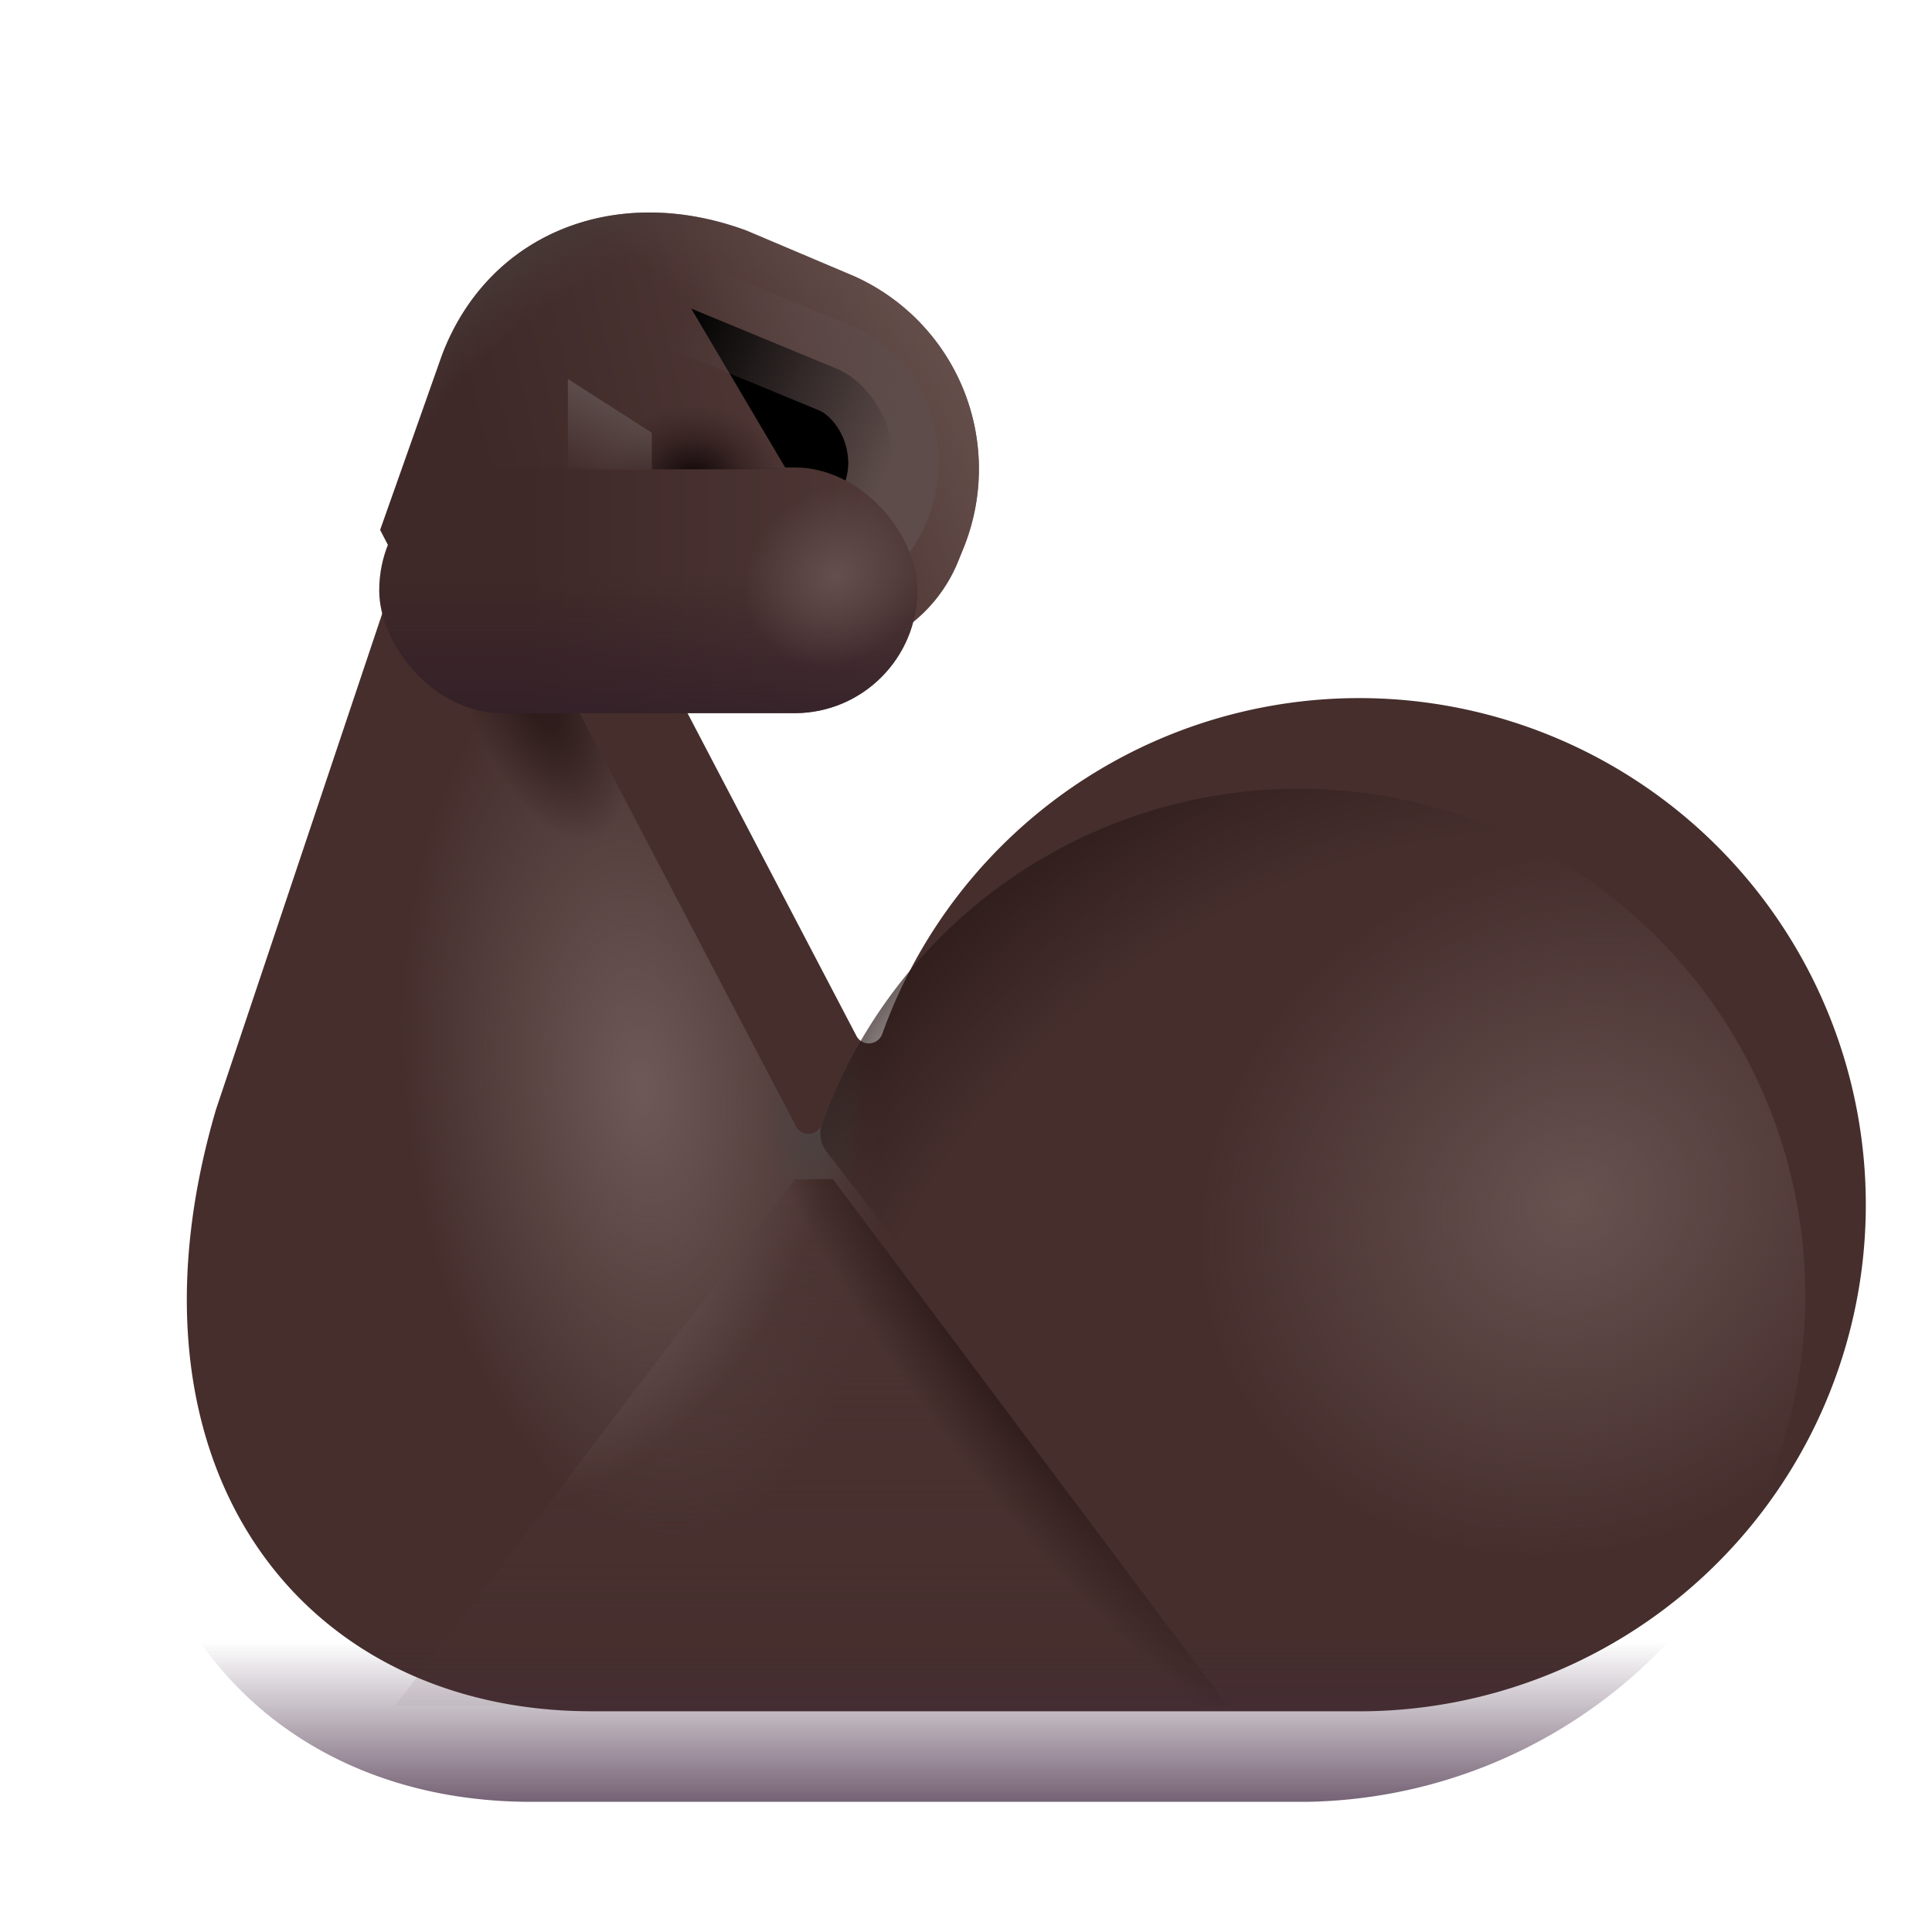 <svg width="100%" height="100%" viewBox="0 0 32 32" xmlns="http://www.w3.org/2000/svg"><g filter="url(#a)"><path fill="#452E2C" d="M7.968 8.688h-1.64l-3.75 11.187c-1.735 5.906 1.399 9.969 6.219 9.969h12.827a8.391 8.391 0 1 0-8.01-11.222.24.24 0 0 1-.223.16.23.23 0 0 1-.207-.126z"/></g><path fill="url(#b)" d="M7.968 8.688h-1.64l-3.75 11.187c-1.735 5.906 1.399 9.969 6.219 9.969h12.827a8.391 8.391 0 1 0-8.01-11.222.24.24 0 0 1-.223.16.23.23 0 0 1-.207-.126z"/><path fill="url(#c)" d="M7.968 8.688h-1.64l-3.75 11.187c-1.735 5.906 1.399 9.969 6.219 9.969h12.827a8.391 8.391 0 1 0-8.01-11.222.24.24 0 0 1-.223.16.23.23 0 0 1-.207-.126z"/><path fill="url(#d)" d="M7.968 8.688h-1.64l-3.75 11.187c-1.735 5.906 1.399 9.969 6.219 9.969h12.827a8.391 8.391 0 1 0-8.01-11.222.24.24 0 0 1-.223.16.23.23 0 0 1-.207-.126z"/><path fill="url(#e)" d="M7.968 8.688h-1.64l-3.75 11.187c-1.735 5.906 1.399 9.969 6.219 9.969h12.827a8.391 8.391 0 1 0-8.01-11.222.24.24 0 0 1-.223.16.23.23 0 0 1-.207-.126z"/><path fill="url(#f)" d="M21.952 29.833a8.39 8.39 0 1 0-8.336-11.217.48.48 0 0 0 .075.457z"/><path fill="url(#g)" d="M21.952 29.833a8.39 8.39 0 1 0-8.336-11.217.48.48 0 0 0 .075.457z"/><path fill="url(#h)" d="M7.32 5.883 6.296 8.777l.499.963a2.04 2.04 0 0 0 1.817 1.12h4.941a2.5 2.5 0 0 0 2.315-1.557l.087-.214a3.5 3.5 0 0 0-1.814-4.517l-1.774-.752c-2.172-.804-4.283.048-5.047 2.063"/><path fill="url(#i)" d="M7.32 5.883 6.296 8.777l.499.963a2.04 2.04 0 0 0 1.817 1.12h4.941a2.5 2.5 0 0 0 2.315-1.557l.087-.214a3.5 3.5 0 0 0-1.814-4.517l-1.774-.752c-2.172-.804-4.283.048-5.047 2.063"/><path fill="url(#j)" d="M7.32 5.883 6.296 8.777l.499.963a2.04 2.04 0 0 0 1.817 1.12h4.941a2.5 2.5 0 0 0 2.315-1.557l.087-.214a3.5 3.5 0 0 0-1.814-4.517l-1.774-.752c-2.172-.804-4.283.048-5.047 2.063"/><g filter="url(#k)"><path fill="url(#l)" d="M13.171 19.531 6.546 28.25h13.782l-6.532-8.719z"/><path fill="url(#m)" d="M13.171 19.531 6.546 28.25h13.782l-6.532-8.719z"/><path fill="url(#n)" d="M13.171 19.531 6.546 28.25h13.782l-6.532-8.719z"/></g><g filter="url(#o)"><path stroke="url(#p)" stroke-linecap="round" stroke-width="1.5" d="m11.449 5.111 2.383.985c.402.148.91.68.964 1.46.058.823-.524 1.485-.89 1.712"/></g><rect width="8.914" height="4.07" x="6.281" y="7.742" fill="url(#q)" rx="2.035"/><rect width="8.914" height="4.07" x="6.281" y="7.742" fill="url(#r)" rx="2.035"/><rect width="8.914" height="4.07" x="6.281" y="7.742" fill="url(#s)" rx="2.035"/><path fill="url(#t)" d="M10.653 5.853 10 7.773h3.75z"/><g filter="url(#u)"><path fill="url(#v)" d="m9.406 6.277 1.39.891v.611h-1.39z"/></g><defs><radialGradient id="c" cx="0" cy="0" r="1" gradientTransform="rotate(84.289 -4.635 14.87)scale(7.552 3.963)" gradientUnits="userSpaceOnUse"><stop stop-color="#6D5957"/><stop offset="1" stop-color="#6D5957" stop-opacity="0"/></radialGradient><radialGradient id="d" cx="0" cy="0" r="1" gradientTransform="matrix(0 -2.062 .859 0 13.468 18.297)" gradientUnits="userSpaceOnUse"><stop stop-color="#4A4443"/><stop offset="1" stop-color="#4A4443" stop-opacity="0"/></radialGradient><radialGradient id="e" cx="0" cy="0" r="1" gradientTransform="rotate(158.199 3.358 6.626)scale(1.178 2.565)" gradientUnits="userSpaceOnUse"><stop offset=".211" stop-color="#2E1D1C"/><stop offset="1" stop-color="#2E1D1C" stop-opacity="0"/></radialGradient><radialGradient id="f" cx="0" cy="0" r="1" gradientTransform="matrix(-5.563 3.25 -2.889 -4.945 26.063 19.938)" gradientUnits="userSpaceOnUse"><stop stop-color="#685250"/><stop offset="1" stop-color="#685250" stop-opacity="0"/></radialGradient><radialGradient id="g" cx="0" cy="0" r="1" gradientTransform="matrix(-8.801 -9.296 10.989 -10.404 23.808 23.786)" gradientUnits="userSpaceOnUse"><stop offset=".721" stop-color="#281816" stop-opacity="0"/><stop offset="1" stop-color="#281816"/></radialGradient><radialGradient id="i" cx="0" cy="0" r="1" gradientTransform="rotate(-30.196 23.058 -13.846)scale(7.083 12.624)" gradientUnits="userSpaceOnUse"><stop offset=".56" stop-color="#65504C" stop-opacity="0"/><stop offset="1" stop-color="#65504C"/></radialGradient><radialGradient id="j" cx="0" cy="0" r="1" gradientTransform="rotate(-122.735 8.022 1.066)scale(5.488 7.79)" gradientUnits="userSpaceOnUse"><stop offset=".742" stop-color="#483B39" stop-opacity="0"/><stop offset="1" stop-color="#483B39"/></radialGradient><radialGradient id="m" cx="0" cy="0" r="1" gradientTransform="matrix(1.812 1.219 -2.42 3.599 10.718 21)" gradientUnits="userSpaceOnUse"><stop stop-color="#695352"/><stop offset="1" stop-color="#695352" stop-opacity="0"/></radialGradient><radialGradient id="n" cx="0" cy="0" r="1" gradientTransform="rotate(143.906 4.836 13.87)scale(1.945 8.275)" gradientUnits="userSpaceOnUse"><stop offset=".231" stop-color="#271614"/><stop offset="1" stop-color="#271614" stop-opacity="0"/></radialGradient><radialGradient id="s" cx="0" cy="0" r="1" gradientTransform="rotate(137.353 5.061 7.467)scale(1.614 1.409)" gradientUnits="userSpaceOnUse"><stop stop-color="#644F4E"/><stop offset="1" stop-color="#644F4E" stop-opacity="0"/></radialGradient><radialGradient id="t" cx="0" cy="0" r="1" gradientTransform="matrix(0 -1.212 1.471 0 11.492 7.925)" gradientUnits="userSpaceOnUse"><stop stop-color="#0C0405"/><stop offset="1" stop-color="#321D1D" stop-opacity="0"/></radialGradient><linearGradient id="b" x1="16" x2="16" y1="30.813" y2="27.189" gradientUnits="userSpaceOnUse"><stop stop-color="#432942"/><stop offset="1" stop-color="#432942" stop-opacity="0"/></linearGradient><linearGradient id="h" x1="8.406" x2="16.843" y1="9.625" y2="7.625" gradientUnits="userSpaceOnUse"><stop stop-color="#3E2928"/><stop offset="1" stop-color="#583F3C"/></linearGradient><linearGradient id="l" x1="13.421" x2="13.421" y1="19.531" y2="28.625" gradientUnits="userSpaceOnUse"><stop stop-color="#4B3432"/><stop offset="1" stop-color="#4B3432" stop-opacity="0"/></linearGradient><linearGradient id="p" x1="14.812" x2="11.004" y1="7.56" y2="5.884" gradientUnits="userSpaceOnUse"><stop stop-color="#5D4C4A"/><stop offset="1" stop-color="#5D4C4A" stop-opacity="0"/></linearGradient><linearGradient id="q" x1="8.687" x2="14.437" y1="10.25" y2="10.25" gradientUnits="userSpaceOnUse"><stop stop-color="#3F2928"/><stop offset="1" stop-color="#4D3634"/></linearGradient><linearGradient id="r" x1="10.738" x2="10.738" y1="12.467" y2="9.469" gradientUnits="userSpaceOnUse"><stop stop-color="#311E28"/><stop offset="1" stop-color="#311E28" stop-opacity="0"/></linearGradient><linearGradient id="v" x1="10.39" x2="9.856" y1="6.75" y2="7.981" gradientUnits="userSpaceOnUse"><stop stop-color="#5C4C4B"/><stop offset="1" stop-color="#5C4C4B" stop-opacity="0"/></linearGradient><filter id="a" width="28.811" height="22.656" x="2.094" y="7.188" color-interpolation-filters="sRGB" filterUnits="userSpaceOnUse"><feFlood flood-opacity="0" result="BackgroundImageFix"/><feBlend in="SourceGraphic" in2="BackgroundImageFix" result="shape"/><feColorMatrix in="SourceAlpha" result="hardAlpha" values="0 0 0 0 0 0 0 0 0 0 0 0 0 0 0 0 0 0 127 0"/><feOffset dx="1" dy="-1.5"/><feGaussianBlur stdDeviation="1.5"/><feComposite in2="hardAlpha" k2="-1" k3="1" operator="arithmetic"/><feColorMatrix values="0 0 0 0 0.247 0 0 0 0 0.173 0 0 0 0 0.161 0 0 0 1 0"/><feBlend in2="shape" result="effect1_innerShadow_20020_4301"/></filter><filter id="k" width="15.781" height="10.719" x="5.546" y="18.531" color-interpolation-filters="sRGB" filterUnits="userSpaceOnUse"><feFlood flood-opacity="0" result="BackgroundImageFix"/><feBlend in="SourceGraphic" in2="BackgroundImageFix" result="shape"/><feGaussianBlur result="effect1_foregroundBlur_20020_4301" stdDeviation=".5"/></filter><filter id="o" width="6.851" height="7.657" x="9.699" y="3.361" color-interpolation-filters="sRGB" filterUnits="userSpaceOnUse"><feFlood flood-opacity="0" result="BackgroundImageFix"/><feBlend in="SourceGraphic" in2="BackgroundImageFix" result="shape"/><feGaussianBlur result="effect1_foregroundBlur_20020_4301" stdDeviation=".5"/></filter><filter id="u" width="2.391" height="2.502" x="8.906" y="5.777" color-interpolation-filters="sRGB" filterUnits="userSpaceOnUse"><feFlood flood-opacity="0" result="BackgroundImageFix"/><feBlend in="SourceGraphic" in2="BackgroundImageFix" result="shape"/><feGaussianBlur result="effect1_foregroundBlur_20020_4301" stdDeviation=".25"/></filter></defs></svg>